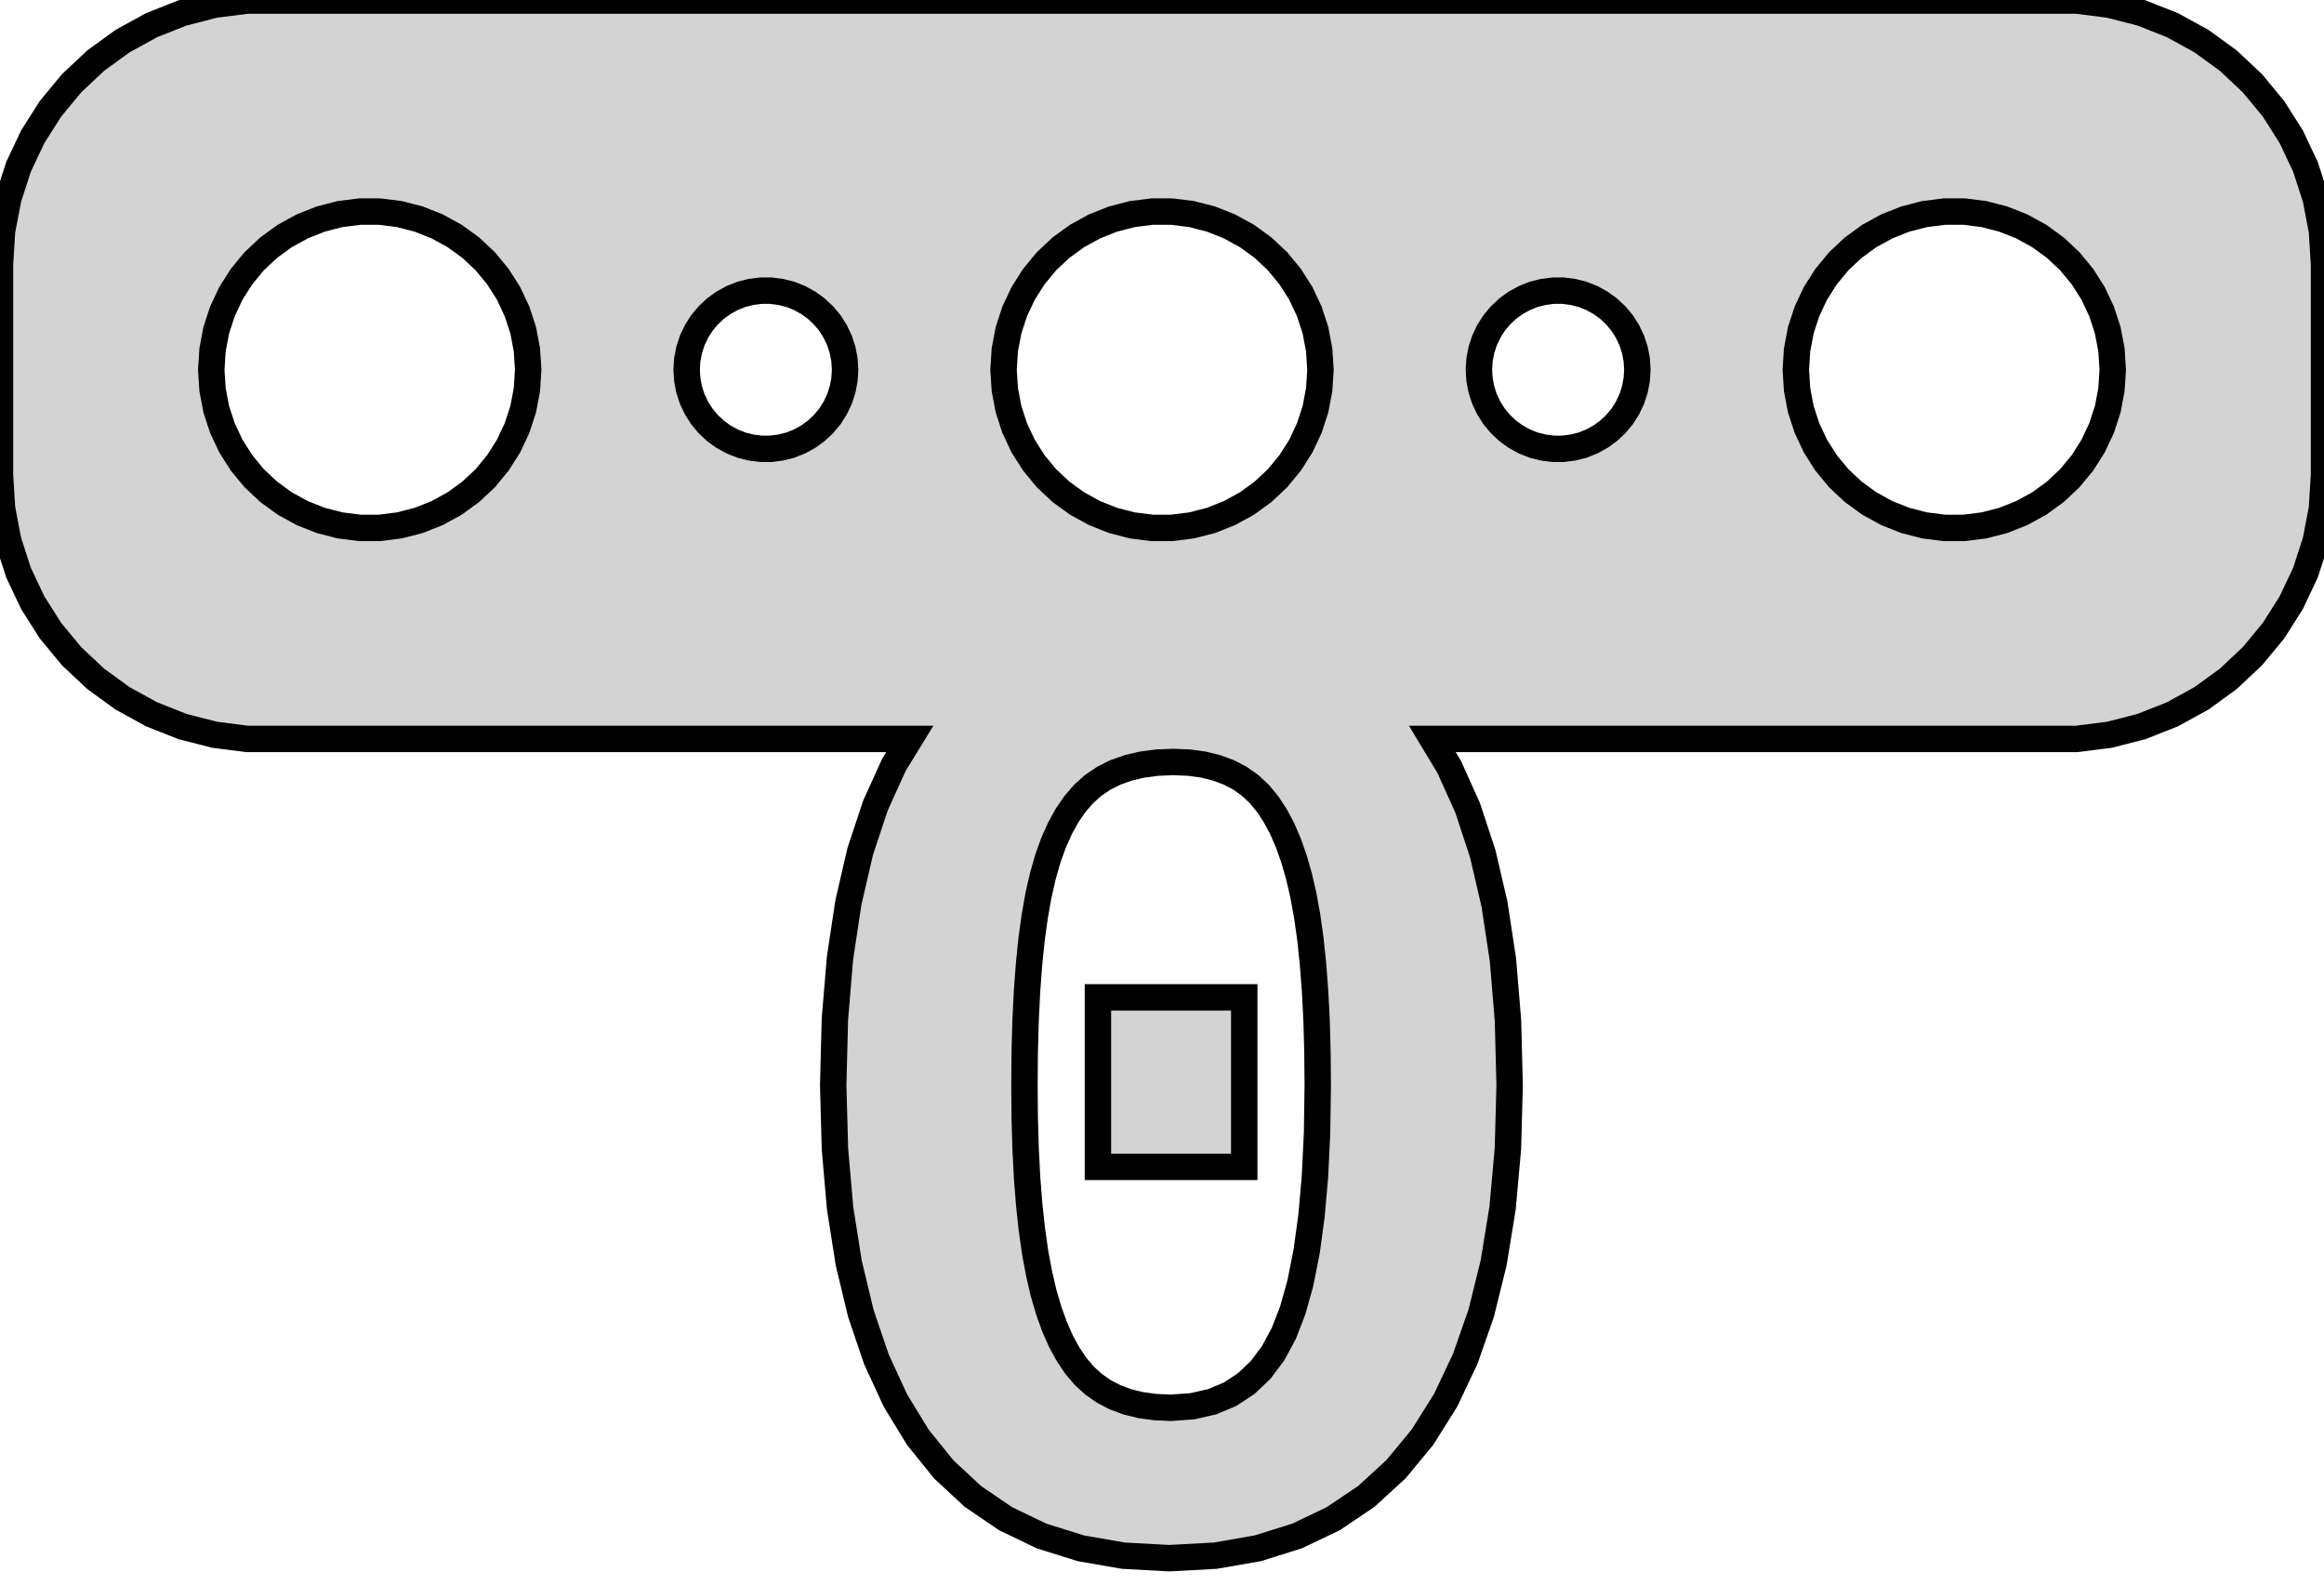 <?xml version="1.0" standalone="no"?>
<!DOCTYPE svg PUBLIC "-//W3C//DTD SVG 1.1//EN" "http://www.w3.org/Graphics/SVG/1.1/DTD/svg11.dtd">
<svg width="44mm" height="30mm" viewBox="-22 -7 44 30" xmlns="http://www.w3.org/2000/svg" version="1.1">
<title>OpenSCAD Model</title>
<path d="
M 1.008,22.453 L 1.814,22.313 L 2.56,22.079 L 3.245,21.751 L 3.869,21.33 L 4.431,20.815
 L 4.933,20.207 L 5.371,19.509 L 5.741,18.727 L 6.044,17.86 L 6.279,16.908 L 6.448,15.872
 L 6.549,14.751 L 6.582,13.546 L 6.55,12.314 L 6.455,11.173 L 6.296,10.123 L 6.073,9.164
 L 5.787,8.296 L 5.437,7.519 L 5.118,6.99 L 17.314,6.99 L 17.937,6.911 L 18.545,6.755
 L 19.129,6.524 L 19.679,6.222 L 20.187,5.853 L 20.645,5.423 L 21.045,4.939 L 21.381,4.409
 L 21.649,3.841 L 21.843,3.243 L 21.961,2.627 L 22,2 L 22,-2 L 21.961,-2.627
 L 21.843,-3.243 L 21.649,-3.841 L 21.381,-4.409 L 21.045,-4.939 L 20.645,-5.423 L 20.187,-5.853
 L 19.679,-6.222 L 19.129,-6.524 L 18.545,-6.755 L 17.937,-6.911 L 17.314,-6.99 L -17.314,-6.99
 L -17.937,-6.911 L -18.545,-6.755 L -19.129,-6.524 L -19.679,-6.222 L -20.187,-5.853 L -20.645,-5.423
 L -21.045,-4.939 L -21.381,-4.409 L -21.649,-3.841 L -21.843,-3.243 L -21.961,-2.627 L -22,-2
 L -22,2 L -21.961,2.627 L -21.843,3.243 L -21.649,3.841 L -21.381,4.409 L -21.045,4.939
 L -20.645,5.423 L -20.187,5.853 L -19.679,6.222 L -19.129,6.524 L -18.545,6.755 L -17.937,6.911
 L -17.314,6.99 L -4.775,6.99 L -5.075,7.479 L -5.426,8.253 L -5.714,9.122 L -5.937,10.085
 L -6.097,11.144 L -6.193,12.297 L -6.225,13.546 L -6.192,14.755 L -6.094,15.878 L -5.93,16.916
 L -5.701,17.868 L -5.407,18.735 L -5.046,19.517 L -4.621,20.213 L -4.131,20.82 L -3.578,21.333
 L -2.961,21.753 L -2.281,22.08 L -1.537,22.313 L -0.73,22.453 L 0.14,22.5 z
M 14.812,2.994 L 14.438,2.947 L 14.073,2.853 L 13.723,2.714 L 13.393,2.533 L 13.088,2.312
 L 12.813,2.054 L 12.573,1.763 L 12.371,1.445 L 12.211,1.104 L 12.094,0.746 L 12.024,0.376
 L 12,-0 L 12.024,-0.376 L 12.094,-0.746 L 12.211,-1.104 L 12.371,-1.445 L 12.573,-1.763
 L 12.813,-2.054 L 13.088,-2.312 L 13.393,-2.533 L 13.723,-2.714 L 14.073,-2.853 L 14.438,-2.947
 L 14.812,-2.994 L 15.188,-2.994 L 15.562,-2.947 L 15.927,-2.853 L 16.277,-2.714 L 16.608,-2.533
 L 16.912,-2.312 L 17.187,-2.054 L 17.427,-1.763 L 17.629,-1.445 L 17.789,-1.104 L 17.906,-0.746
 L 17.976,-0.376 L 18,-0 L 17.976,0.376 L 17.906,0.746 L 17.789,1.104 L 17.629,1.445
 L 17.427,1.763 L 17.187,2.054 L 16.912,2.312 L 16.608,2.533 L 16.277,2.714 L 15.927,2.853
 L 15.562,2.947 L 15.188,2.994 z
M -15.188,2.994 L -15.562,2.947 L -15.927,2.853 L -16.277,2.714 L -16.608,2.533 L -16.912,2.312
 L -17.187,2.054 L -17.427,1.763 L -17.629,1.445 L -17.789,1.104 L -17.906,0.746 L -17.976,0.376
 L -18,-0 L -17.976,-0.376 L -17.906,-0.746 L -17.789,-1.104 L -17.629,-1.445 L -17.427,-1.763
 L -17.187,-2.054 L -16.912,-2.312 L -16.608,-2.533 L -16.277,-2.714 L -15.927,-2.853 L -15.562,-2.947
 L -15.188,-2.994 L -14.812,-2.994 L -14.438,-2.947 L -14.073,-2.853 L -13.723,-2.714 L -13.393,-2.533
 L -13.088,-2.312 L -12.813,-2.054 L -12.573,-1.763 L -12.371,-1.445 L -12.211,-1.104 L -12.094,-0.746
 L -12.024,-0.376 L -12,-0 L -12.024,0.376 L -12.094,0.746 L -12.211,1.104 L -12.371,1.445
 L -12.573,1.763 L -12.813,2.054 L -13.088,2.312 L -13.393,2.533 L -13.723,2.714 L -14.073,2.853
 L -14.438,2.947 L -14.812,2.994 z
M -0.188,2.994 L -0.562,2.947 L -0.927,2.853 L -1.277,2.714 L -1.607,2.533 L -1.912,2.312
 L -2.187,2.054 L -2.427,1.763 L -2.629,1.445 L -2.789,1.104 L -2.906,0.746 L -2.976,0.376
 L -3,-0 L -2.976,-0.376 L -2.906,-0.746 L -2.789,-1.104 L -2.629,-1.445 L -2.427,-1.763
 L -2.187,-2.054 L -1.912,-2.312 L -1.607,-2.533 L -1.277,-2.714 L -0.927,-2.853 L -0.562,-2.947
 L -0.188,-2.994 L 0.188,-2.994 L 0.562,-2.947 L 0.927,-2.853 L 1.277,-2.714 L 1.607,-2.533
 L 1.912,-2.312 L 2.187,-2.054 L 2.427,-1.763 L 2.629,-1.445 L 2.789,-1.104 L 2.906,-0.746
 L 2.976,-0.376 L 3,-0 L 2.976,0.376 L 2.906,0.746 L 2.789,1.104 L 2.629,1.445
 L 2.427,1.763 L 2.187,2.054 L 1.912,2.312 L 1.607,2.533 L 1.277,2.714 L 0.927,2.853
 L 0.562,2.947 L 0.188,2.994 z
M -7.594,1.497 L -7.781,1.473 L -7.964,1.427 L -8.139,1.357 L -8.304,1.266 L -8.456,1.156
 L -8.593,1.027 L -8.714,0.882 L -8.814,0.723 L -8.895,0.552 L -8.953,0.373 L -8.988,0.188
 L -9,-0 L -8.988,-0.188 L -8.953,-0.373 L -8.895,-0.552 L -8.814,-0.723 L -8.714,-0.882
 L -8.593,-1.027 L -8.456,-1.156 L -8.304,-1.266 L -8.139,-1.357 L -7.964,-1.427 L -7.781,-1.473
 L -7.594,-1.497 L -7.406,-1.497 L -7.219,-1.473 L -7.036,-1.427 L -6.861,-1.357 L -6.696,-1.266
 L -6.544,-1.156 L -6.407,-1.027 L -6.286,-0.882 L -6.186,-0.723 L -6.105,-0.552 L -6.047,-0.373
 L -6.012,-0.188 L -6,-0 L -6.012,0.188 L -6.047,0.373 L -6.105,0.552 L -6.186,0.723
 L -6.286,0.882 L -6.407,1.027 L -6.544,1.156 L -6.696,1.266 L -6.861,1.357 L -7.036,1.427
 L -7.219,1.473 L -7.406,1.497 z
M 7.406,1.497 L 7.219,1.473 L 7.036,1.427 L 6.861,1.357 L 6.696,1.266 L 6.544,1.156
 L 6.407,1.027 L 6.286,0.882 L 6.186,0.723 L 6.105,0.552 L 6.047,0.373 L 6.012,0.188
 L 6,-0 L 6.012,-0.188 L 6.047,-0.373 L 6.105,-0.552 L 6.186,-0.723 L 6.286,-0.882
 L 6.407,-1.027 L 6.544,-1.156 L 6.696,-1.266 L 6.861,-1.357 L 7.036,-1.427 L 7.219,-1.473
 L 7.406,-1.497 L 7.594,-1.497 L 7.781,-1.473 L 7.964,-1.427 L 8.139,-1.357 L 8.304,-1.266
 L 8.456,-1.156 L 8.593,-1.027 L 8.714,-0.882 L 8.814,-0.723 L 8.895,-0.552 L 8.953,-0.373
 L 8.988,-0.188 L 9,-0 L 8.988,0.188 L 8.953,0.373 L 8.895,0.552 L 8.814,0.723
 L 8.714,0.882 L 8.593,1.027 L 8.456,1.156 L 8.304,1.266 L 8.139,1.357 L 7.964,1.427
 L 7.781,1.473 L 7.594,1.497 z
M -0.126,19.64 L -0.399,19.603 L -0.652,19.542 L -0.886,19.455 L -1.1,19.344 L -1.295,19.208
 L -1.471,19.047 L -1.63,18.86 L -1.777,18.642 L -1.912,18.396 L -2.034,18.119 L -2.144,17.814
 L -2.242,17.479 L -2.327,17.115 L -2.401,16.717 L -2.463,16.282 L -2.514,15.809 L -2.554,15.299
 L -2.582,14.752 L -2.599,14.168 L -2.604,13.546 L -2.599,12.917 L -2.583,12.327 L -2.556,11.776
 L -2.518,11.263 L -2.47,10.789 L -2.41,10.354 L -2.34,9.957 L -2.258,9.595 L -2.163,9.261
 L -2.054,8.957 L -1.931,8.681 L -1.795,8.435 L -1.646,8.219 L -1.483,8.031 L -1.304,7.87
 L -1.103,7.734 L -0.881,7.623 L -0.638,7.537 L -0.374,7.475 L -0.089,7.438 L 0.217,7.426
 L 0.509,7.438 L 0.781,7.475 L 1.033,7.537 L 1.265,7.623 L 1.477,7.734 L 1.669,7.87
 L 1.841,8.031 L 1.997,8.219 L 2.14,8.435 L 2.272,8.681 L 2.392,8.957 L 2.499,9.261
 L 2.595,9.595 L 2.678,9.957 L 2.75,10.354 L 2.811,10.789 L 2.86,11.263 L 2.899,11.776
 L 2.927,12.327 L 2.943,12.917 L 2.949,13.546 L 2.936,14.449 L 2.896,15.276 L 2.83,16.025
 L 2.738,16.697 L 2.62,17.291 L 2.475,17.809 L 2.305,18.248 L 2.103,18.621 L 1.867,18.936
 L 1.596,19.194 L 1.291,19.395 L 0.95,19.538 L 0.575,19.624 L 0.166,19.653 z
M 1.557,11.883 L -1.213,11.883 L -1.213,15.092 L 1.557,15.092 z
" stroke="black" fill="lightgray" stroke-width="0.5"/>
</svg>
